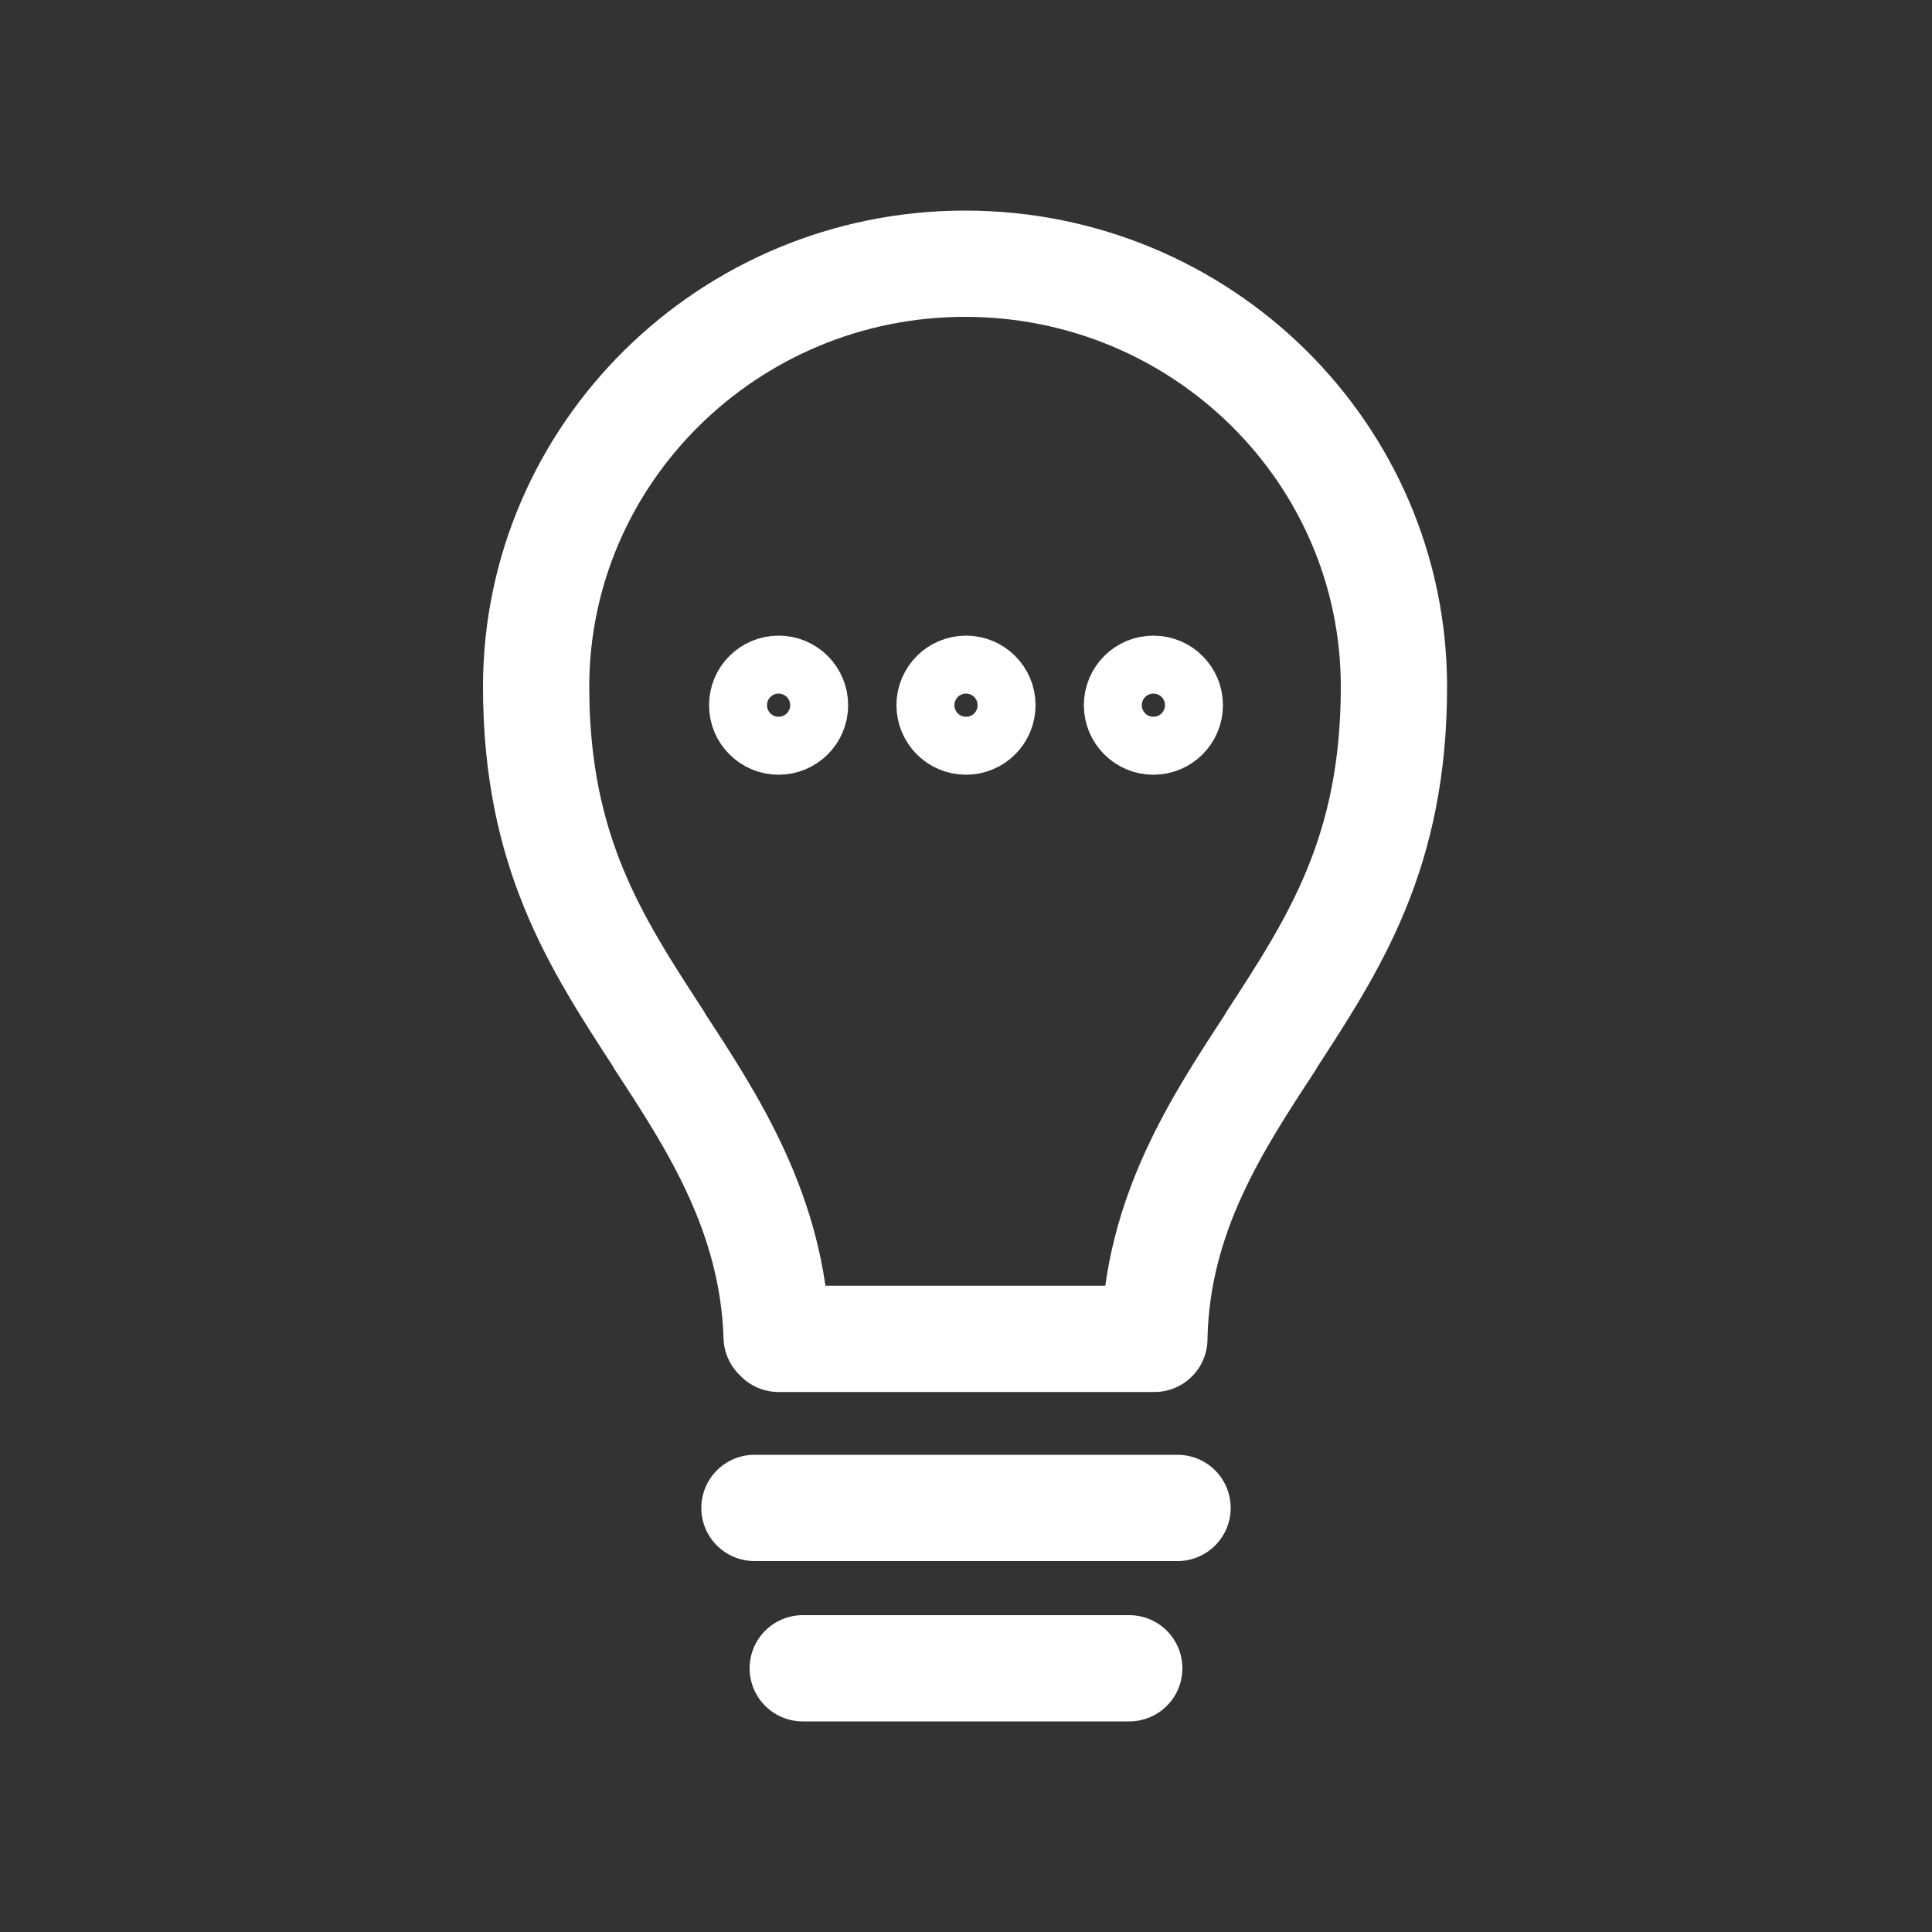 <?xml version="1.0" encoding="utf-8"?>
<!-- Generator: Adobe Illustrator 25.0.0, SVG Export Plug-In . SVG Version: 6.00 Build 0)  -->
<svg version="1.1" id="Capa_1" xmlns="http://www.w3.org/2000/svg" xmlns:xlink="http://www.w3.org/1999/xlink" x="0px" y="0px"
	 viewBox="0 0 200 200" style="enable-background:new 0 0 200 200;" xml:space="preserve">
<rect x="0" y="0" width="200" height="200" fill="#333333" stroke="none"/>
<style type="text/css">
	.st0{fill:none;stroke:#ffffff;stroke-width:11;stroke-linecap:round;stroke-linejoin:round;stroke-miterlimit:10;}
	.st1{fill:none;stroke:#ffffff;stroke-width:6;stroke-linecap:round;stroke-linejoin:round;stroke-miterlimit:10;}
</style>
<g>
	<path class="st0" d="M80.6,138.6h38.9c0-0.1,0-0.2,0-0.2c0.3-12.7,6.5-22.1,12-30.5l0.1-0.2c6.5-10,12.7-19.4,12.7-36.6
		c0-24.2-19.9-43.8-44.4-43.8c-24.5,0-44.4,19.7-44.4,43.8c0,17.1,6.2,26.5,12.7,36.5l0.1,0.2c5.5,8.4,11.7,17.9,12.1,30.6
		C80.6,138.5,80.6,138.6,80.6,138.6z"/>
	<line class="st0" x1="78.1" y1="156.1" x2="121.9" y2="156.1"/>
	<line class="st0" x1="83.1" y1="172.7" x2="116.9" y2="172.7"/>
</g>
<g>
	<circle class="st1" cx="80.6" cy="73" r="4.2"/>
	<circle class="st1" cx="100" cy="73" r="4.2"/>
	<circle class="st1" cx="119.4" cy="73" r="4.2"/>
</g>
</svg>
